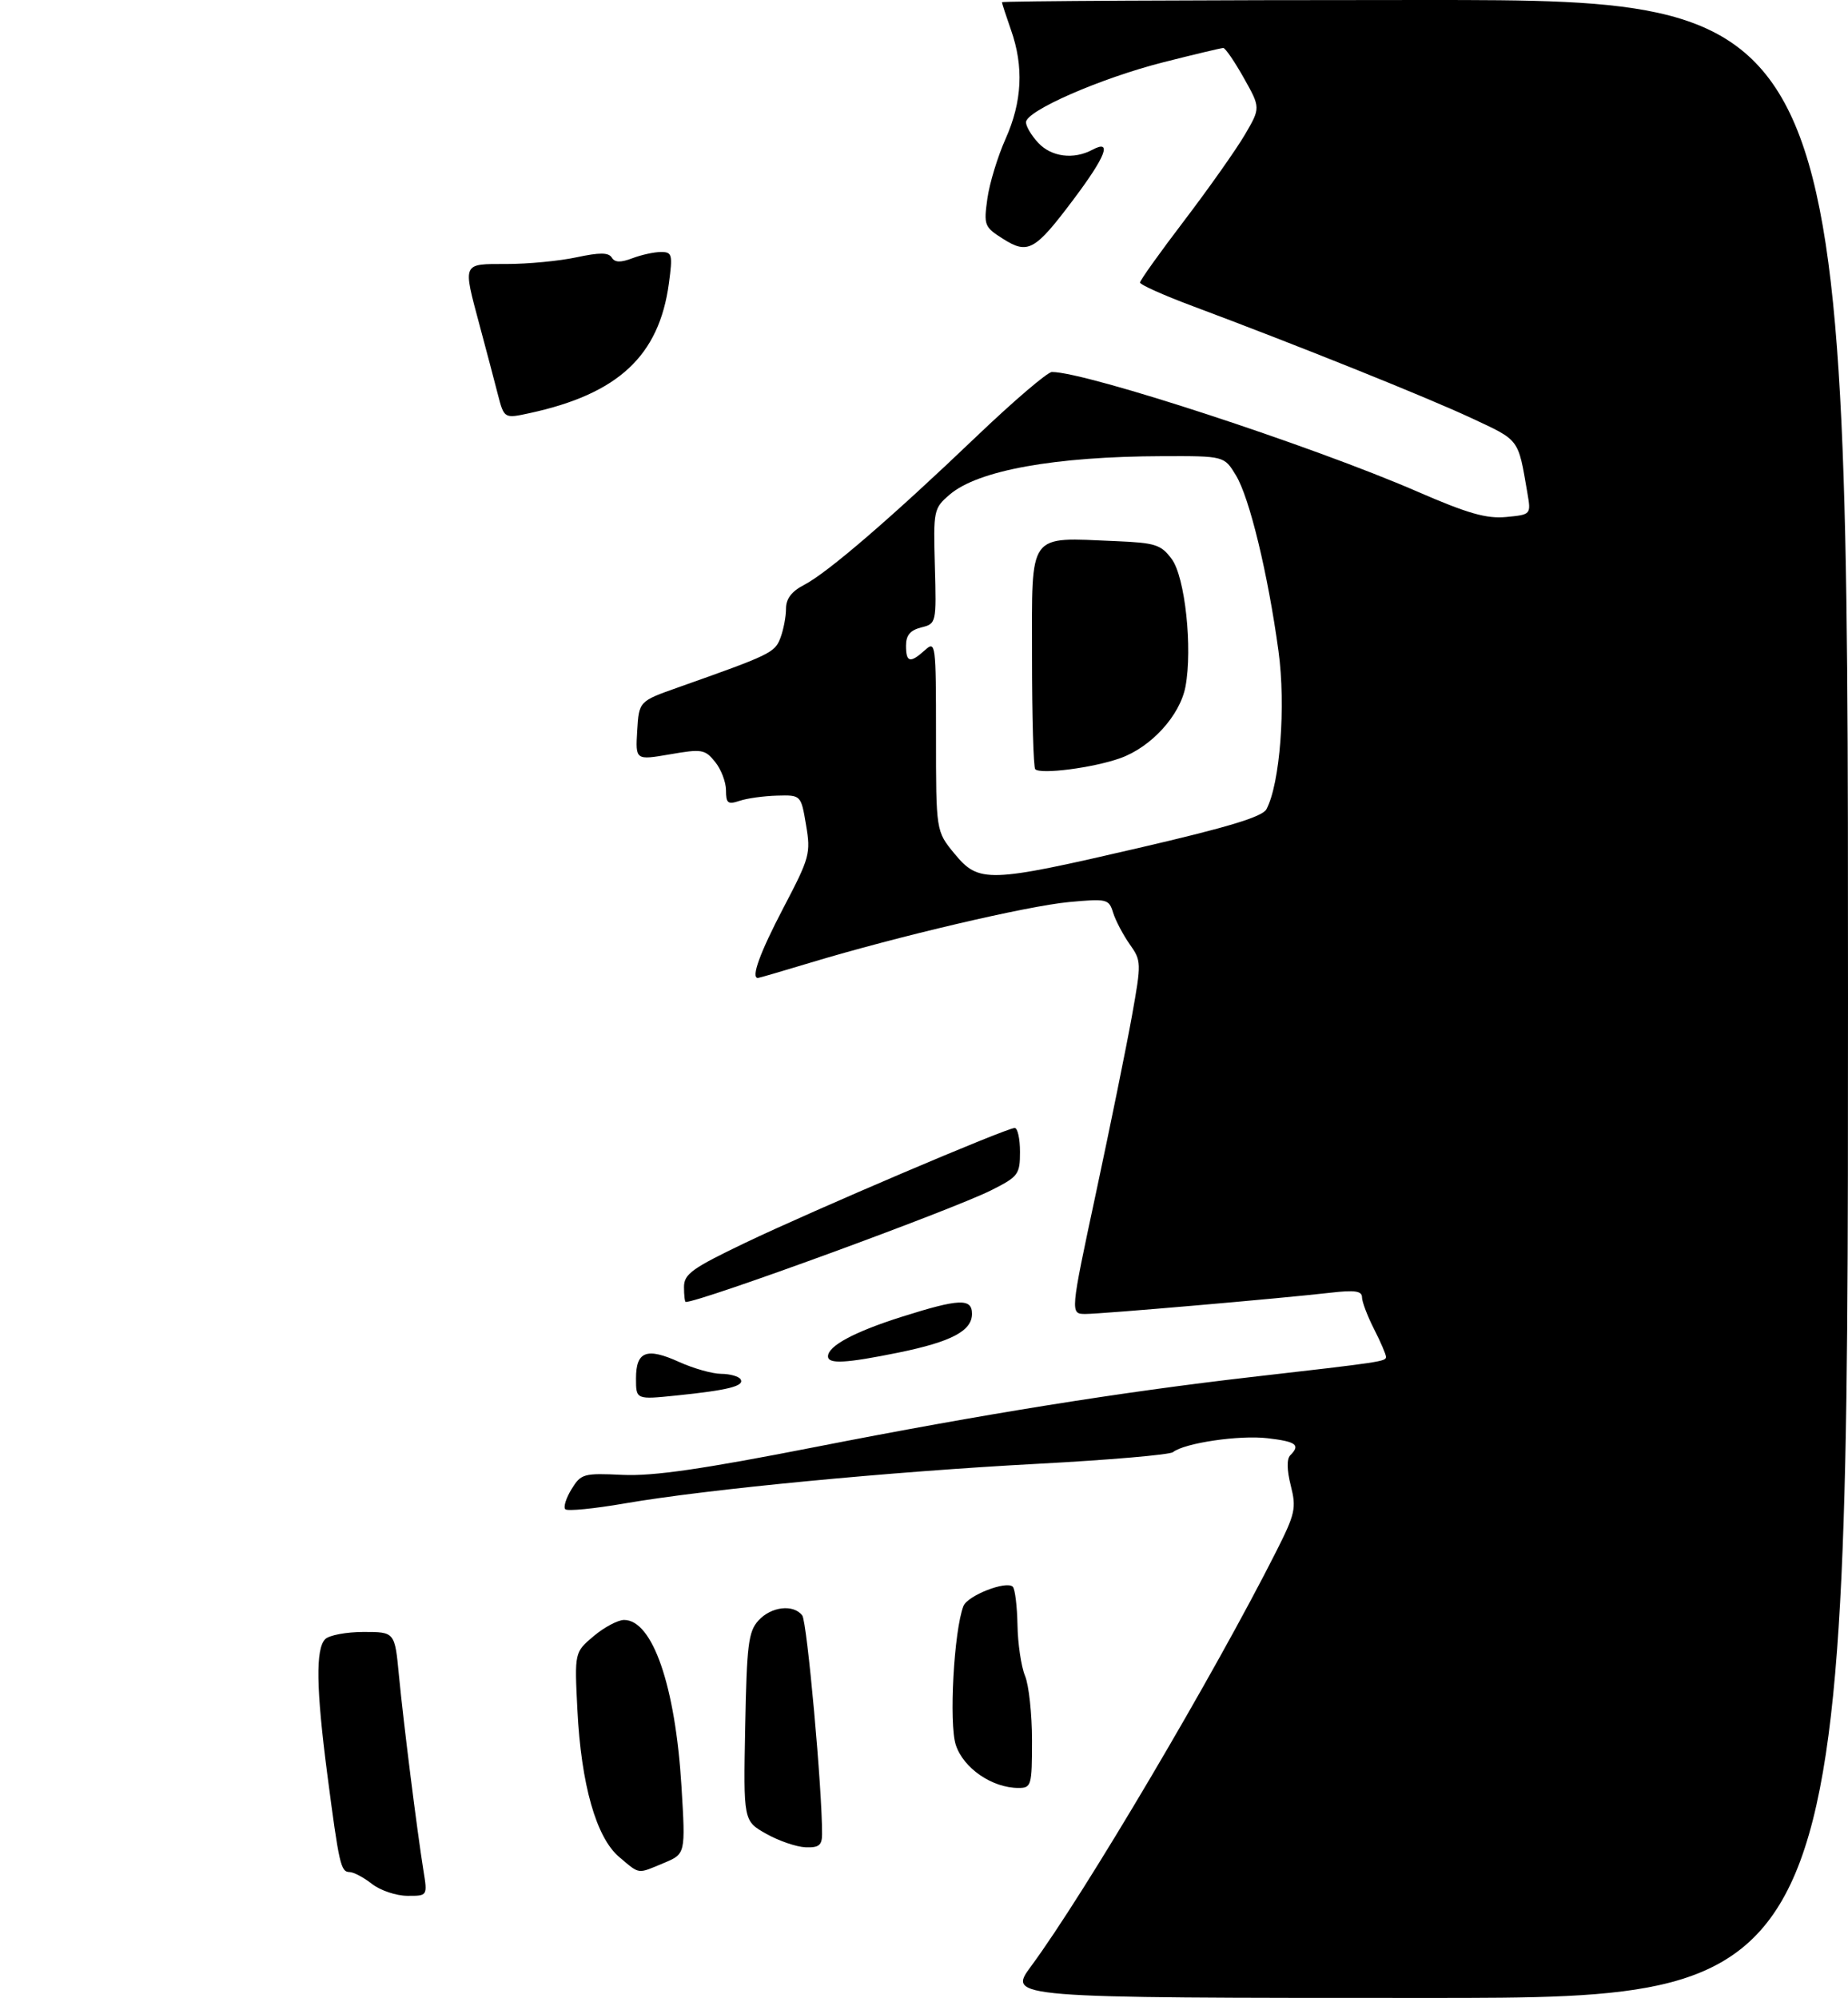 <?xml version="1.0" encoding="UTF-8" standalone="no"?>
<!DOCTYPE svg PUBLIC "-//W3C//DTD SVG 1.1//EN" "http://www.w3.org/Graphics/SVG/1.1/DTD/svg11.dtd" >
<svg xmlns="http://www.w3.org/2000/svg" xmlns:xlink="http://www.w3.org/1999/xlink" version="1.1" viewBox="0 0 308 333">
 <g >
 <path fill="currentColor"
d=" M 70.57 311.75 C 69.49 304.99 67.25 287.15 66.49 279.25 C 65.80 272.00 65.80 272.00 60.60 272.00 C 57.74 272.00 54.86 272.54 54.20 273.20 C 52.59 274.81 52.69 281.44 54.54 295.66 C 56.52 310.82 56.79 312.00 58.27 312.02 C 58.95 312.03 60.62 312.92 62.00 314.00 C 63.38 315.08 66.02 315.97 67.88 315.98 C 71.26 316.00 71.26 316.00 70.57 311.75 Z  M 110.66 310.50 C 114.26 308.99 114.26 308.99 113.58 297.75 C 112.56 281.00 108.77 270.00 104.01 270.00 C 102.99 270.00 100.71 271.21 98.95 272.69 C 95.75 275.39 95.75 275.39 96.23 284.94 C 96.86 297.47 99.37 306.29 103.22 309.53 C 106.69 312.45 106.16 312.38 110.66 310.50 Z  M 137.01 305.75 C 137.06 298.48 134.51 270.30 133.71 269.25 C 132.24 267.33 128.52 267.76 126.40 270.10 C 124.73 271.95 124.46 274.12 124.20 287.85 C 123.90 303.50 123.90 303.50 127.70 305.64 C 129.79 306.82 132.74 307.83 134.25 307.89 C 136.46 307.98 137.00 307.56 137.01 305.75 Z  M 172.00 290.07 C 172.00 285.70 171.48 280.86 170.84 279.32 C 170.20 277.77 169.63 273.94 169.58 270.82 C 169.52 267.70 169.17 264.84 168.80 264.47 C 167.73 263.40 161.24 265.94 160.57 267.69 C 158.98 271.81 158.14 287.27 159.30 290.83 C 160.57 294.71 165.35 298.00 169.75 298.00 C 171.89 298.00 172.00 297.63 172.00 290.07 Z  M 171.85 327.71 C 180.73 315.68 202.34 279.12 212.69 258.61 C 215.88 252.29 216.08 251.37 215.13 247.61 C 214.47 245.00 214.44 243.16 215.04 242.56 C 216.78 240.82 216.05 240.27 211.25 239.71 C 206.53 239.16 197.41 240.51 195.50 242.03 C 194.95 242.47 184.82 243.34 173.00 243.97 C 148.51 245.27 117.90 248.20 104.17 250.57 C 99.04 251.46 94.56 251.90 94.22 251.55 C 93.87 251.20 94.34 249.70 95.25 248.21 C 96.84 245.63 97.24 245.51 103.78 245.82 C 108.92 246.05 117.00 244.88 136.07 241.14 C 163.86 235.69 186.84 232.01 208.50 229.52 C 230.35 227.02 231.00 226.92 231.00 226.15 C 231.00 225.75 230.10 223.66 229.00 221.50 C 227.90 219.34 227.00 216.96 227.00 216.22 C 227.00 215.17 225.81 214.99 221.75 215.46 C 213.28 216.43 183.73 218.99 180.93 219.00 C 178.35 219.00 178.35 219.00 182.68 198.75 C 185.06 187.61 187.75 174.39 188.65 169.36 C 190.25 160.43 190.24 160.14 188.27 157.36 C 187.17 155.79 185.93 153.43 185.52 152.12 C 184.81 149.83 184.51 149.76 178.14 150.35 C 171.20 151.00 149.50 156.09 135.07 160.45 C 130.44 161.85 126.50 163.00 126.32 163.00 C 125.12 163.00 126.63 158.84 130.59 151.27 C 134.95 142.95 135.15 142.24 134.34 137.50 C 133.50 132.50 133.50 132.50 129.50 132.61 C 127.30 132.67 124.49 133.06 123.25 133.48 C 121.31 134.13 121.00 133.88 121.00 131.73 C 121.00 130.35 120.18 128.21 119.18 126.98 C 117.49 124.89 116.98 124.80 111.64 125.73 C 105.91 126.71 105.91 126.71 106.20 121.80 C 106.50 116.88 106.50 116.88 113.00 114.58 C 128.44 109.12 129.13 108.79 130.07 106.32 C 130.58 104.97 131.00 102.79 131.00 101.46 C 131.00 99.79 131.93 98.57 134.01 97.49 C 137.91 95.48 148.64 86.23 162.74 72.75 C 168.93 66.84 174.59 62.00 175.32 62.00 C 181.07 62.00 218.67 74.31 236.19 81.92 C 244.65 85.60 247.74 86.48 251.03 86.17 C 255.18 85.77 255.18 85.77 254.56 82.14 C 252.99 73.00 253.34 73.47 245.20 69.67 C 237.68 66.16 216.25 57.55 198.75 51.01 C 193.94 49.21 190.00 47.45 190.00 47.09 C 190.00 46.74 193.33 42.07 197.41 36.72 C 201.48 31.37 206.00 24.96 207.46 22.48 C 210.10 17.97 210.10 17.97 207.30 12.99 C 205.76 10.25 204.22 8.00 203.88 8.00 C 203.54 8.00 199.04 9.07 193.88 10.38 C 183.45 13.03 171.00 18.47 171.00 20.38 C 171.00 21.07 171.92 22.61 173.04 23.81 C 175.23 26.16 178.94 26.64 182.07 24.96 C 185.42 23.17 184.33 26.04 178.90 33.26 C 172.49 41.80 171.33 42.45 167.16 39.80 C 164.06 37.84 163.94 37.54 164.56 33.12 C 164.91 30.58 166.28 26.08 167.60 23.13 C 170.36 16.96 170.65 11.09 168.50 5.00 C 167.68 2.66 167.00 0.58 167.00 0.37 C 167.00 0.17 198.72 0.00 237.50 0.00 C 308.00 0.00 308.00 0.00 308.00 166.50 C 308.00 333.00 308.00 333.00 237.97 333.00 C 167.94 333.00 167.94 333.00 171.85 327.71 Z  M 189.82 141.32 C 204.70 137.87 210.39 136.14 211.07 134.88 C 213.34 130.63 214.33 117.64 213.08 108.51 C 211.32 95.62 208.25 82.93 205.98 79.21 C 204.03 76.00 204.03 76.00 193.76 76.03 C 175.79 76.08 162.98 78.40 158.29 82.43 C 155.61 84.73 155.55 85.02 155.81 94.37 C 156.07 103.88 156.05 103.95 153.53 104.58 C 151.71 105.04 151.00 105.88 151.00 107.61 C 151.00 110.43 151.69 110.59 154.17 108.35 C 155.94 106.75 156.00 107.25 156.00 122.62 C 156.00 138.54 156.00 138.54 159.07 142.27 C 163.14 147.21 164.66 147.16 189.82 141.32 Z  M 106.00 229.75 C 106.00 225.21 107.78 224.54 113.23 227.02 C 115.58 228.08 118.71 228.97 120.19 228.98 C 121.67 228.99 123.13 229.40 123.43 229.89 C 124.13 231.01 121.35 231.71 112.75 232.59 C 106.00 233.28 106.00 233.28 106.00 229.75 Z  M 138.00 226.06 C 138.00 224.33 142.41 221.97 150.30 219.47 C 159.88 216.44 162.00 216.35 162.00 218.98 C 162.00 221.82 158.57 223.63 149.79 225.43 C 140.94 227.23 138.00 227.39 138.00 226.06 Z  M 114.00 214.51 C 114.00 212.35 115.31 211.40 124.25 207.12 C 135.58 201.70 167.73 188.00 169.12 188.00 C 169.60 188.00 170.00 189.79 170.00 191.98 C 170.00 195.73 169.72 196.11 165.25 198.36 C 158.71 201.65 116.76 217.00 114.29 217.00 C 114.13 217.00 114.00 215.88 114.00 214.51 Z  M 82.95 65.64 C 82.37 63.36 81.01 58.23 79.94 54.24 C 77.11 43.66 76.96 44.00 84.45 44.00 C 88.00 44.00 93.23 43.50 96.07 42.89 C 99.94 42.06 101.43 42.07 101.96 42.93 C 102.47 43.76 103.42 43.79 105.40 43.04 C 106.90 42.47 109.04 42.00 110.16 42.00 C 112.03 42.00 112.13 42.41 111.48 47.25 C 109.84 59.32 103.03 65.66 88.26 68.86 C 84.02 69.78 84.02 69.78 82.95 65.64 Z  M 172.54 128.21 C 172.24 127.91 172.00 119.44 172.00 109.38 C 172.00 88.43 171.17 89.58 185.90 90.19 C 192.58 90.47 193.49 90.76 195.29 93.18 C 197.51 96.16 198.78 108.02 197.58 114.44 C 196.67 119.25 191.87 124.53 186.70 126.37 C 182.23 127.97 173.44 129.11 172.54 128.21 Z "/>
</g>
</svg>